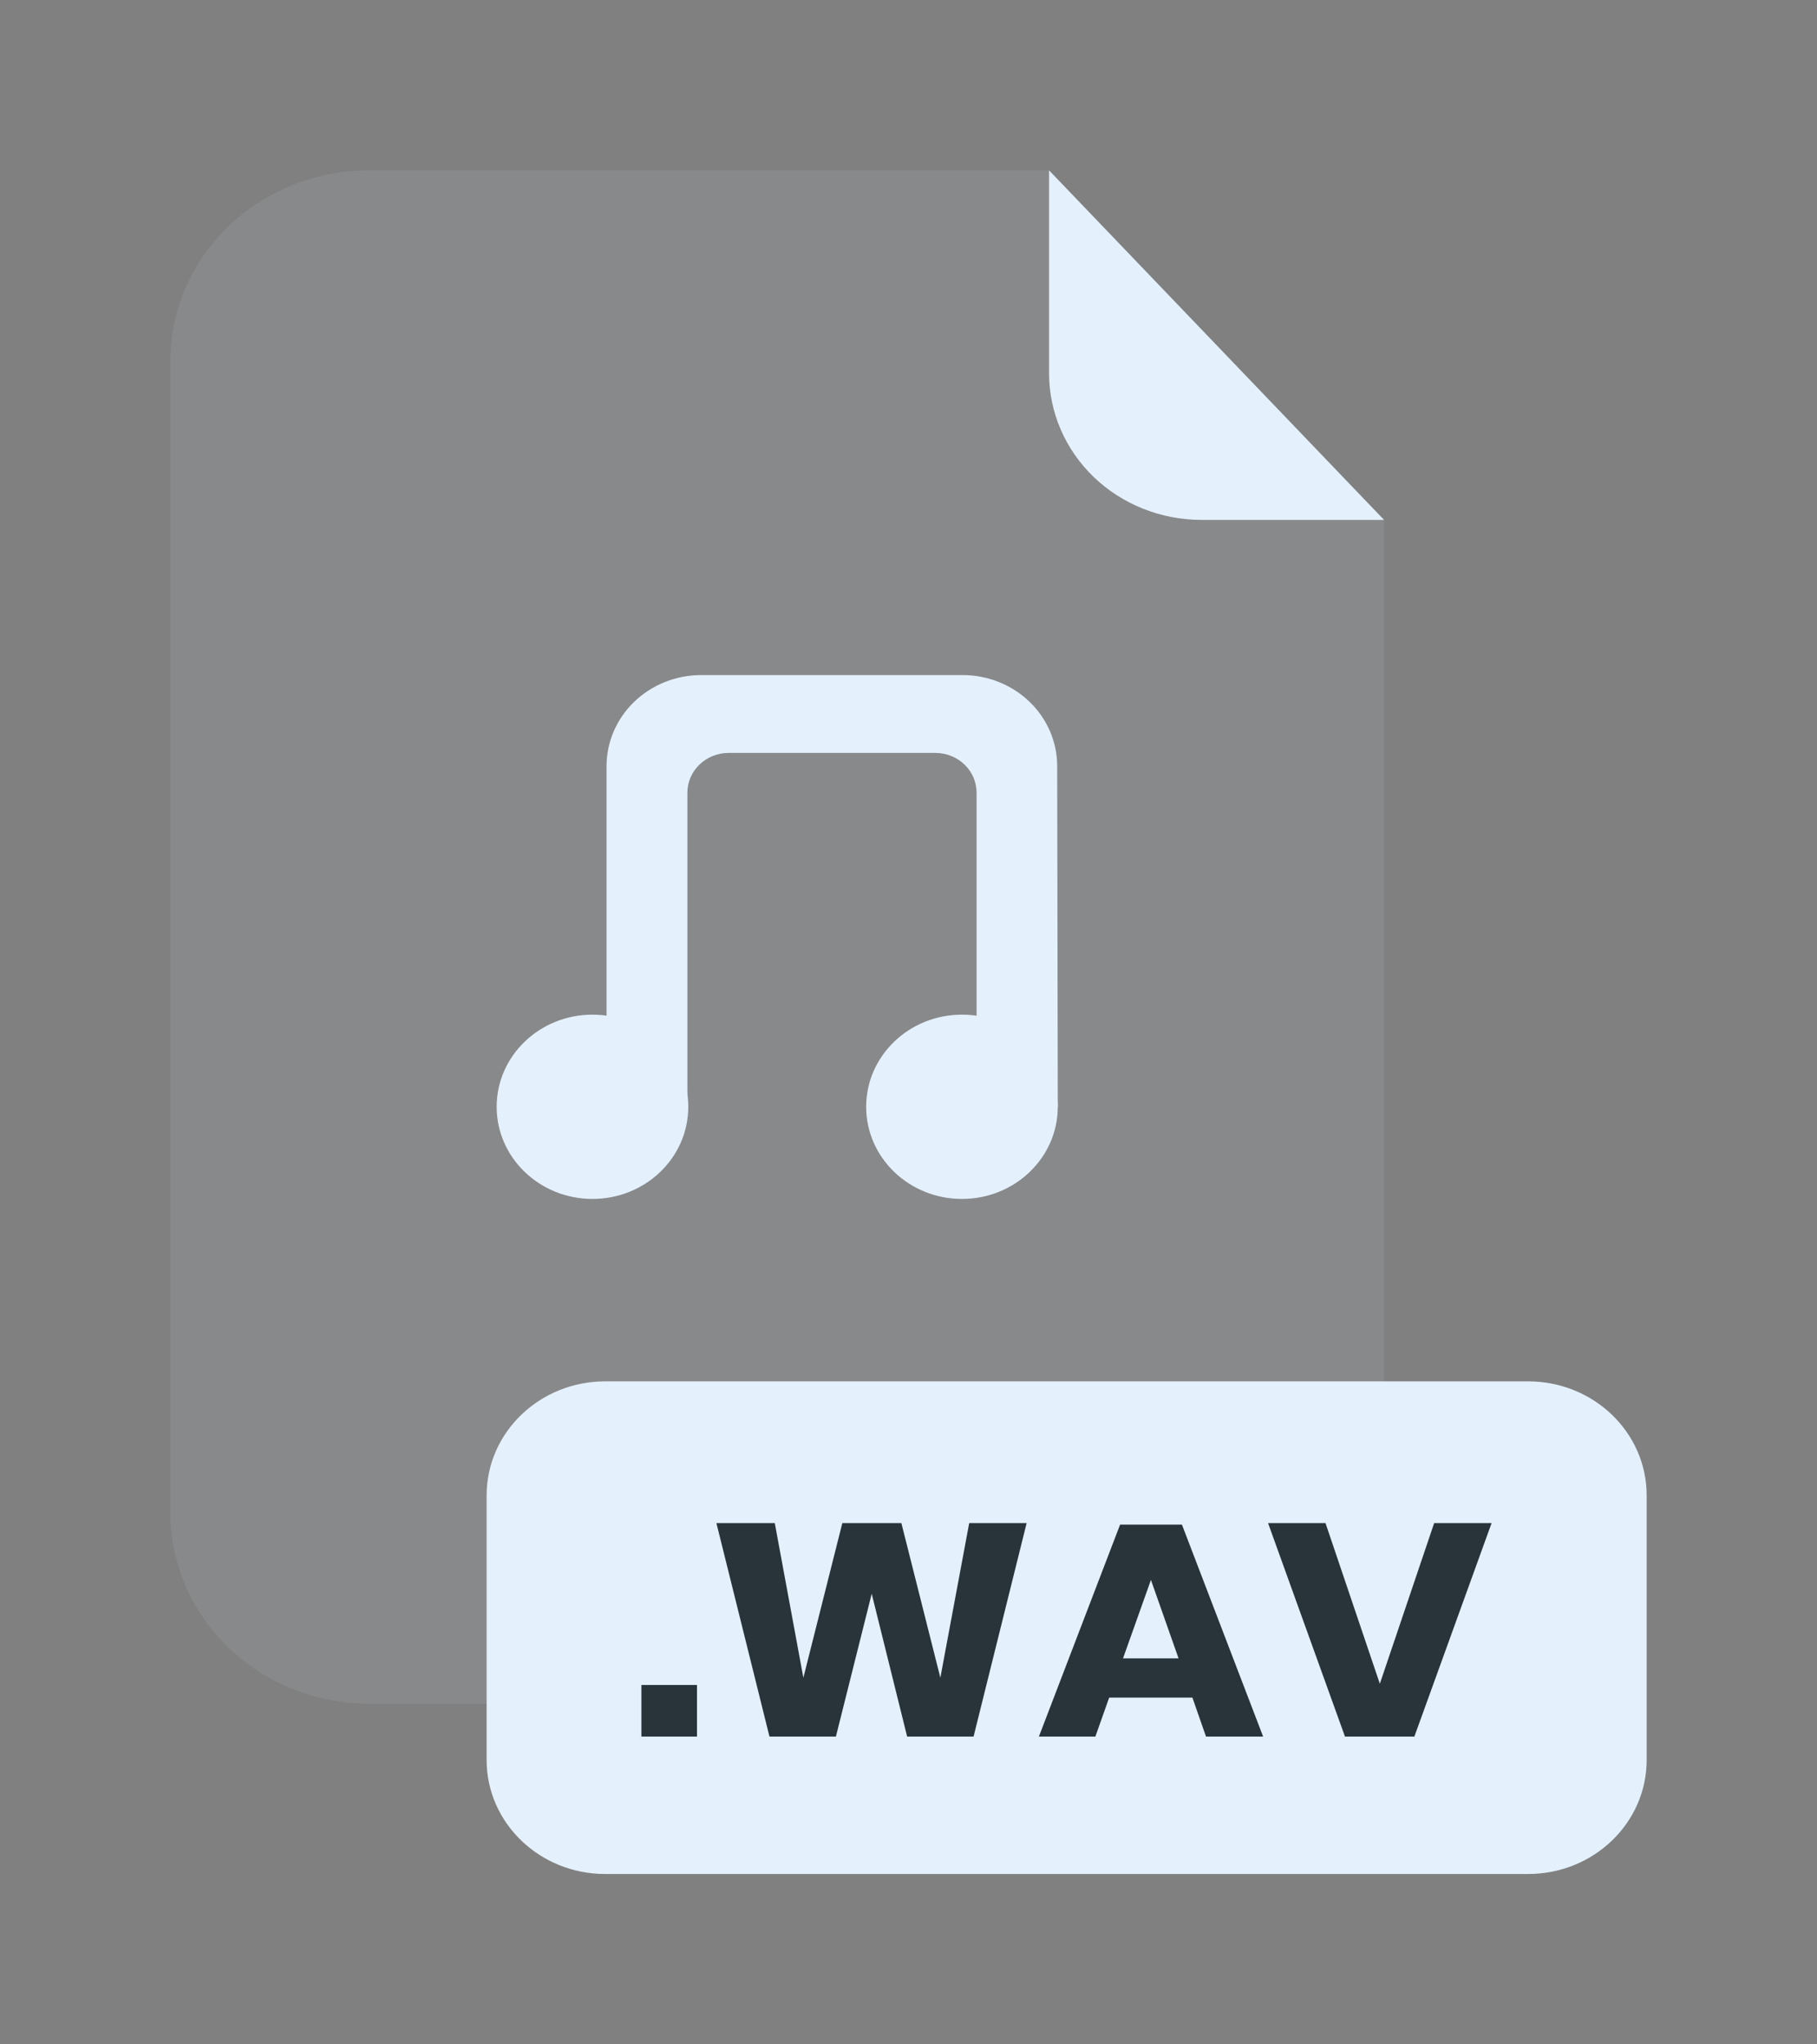 <svg width="64" height="72" viewBox="0 0 64 72" fill="none" xmlns="http://www.w3.org/2000/svg">
<rect x="0" y="0" width="64" height="72" fill="#808080" stroke="none"/>
<g opacity="0.3">
<path opacity="0.3" d="M42.312 18.31C40.891 18.309 39.528 17.765 38.523 16.799C37.518 15.832 36.953 14.522 36.952 13.155V6H12.999C12.08 6 11.17 6.173 10.321 6.511C9.472 6.849 8.7 7.345 8.05 7.97C7.4 8.594 6.885 9.336 6.533 10.152C6.181 10.969 6 11.844 6 12.727V53.282C6.003 55.065 6.741 56.774 8.054 58.034C9.366 59.294 11.145 60.001 12.999 60H41.753C42.672 60 43.582 59.826 44.431 59.488C45.28 59.15 46.051 58.654 46.7 58.03C47.35 57.405 47.865 56.663 48.217 55.847C48.569 55.031 48.75 54.156 48.75 53.273V18.31H42.312Z" fill="#E4F1FD"/>
</g>
<path d="M48.75 18.31H42.312C40.891 18.309 39.528 17.765 38.523 16.799C37.518 15.832 36.953 14.522 36.951 13.155V6L48.75 18.31Z" fill="#E4F1FD"/>
<path d="M53.825 48.65H21.316C19.01 48.65 17.14 50.448 17.14 52.665V61.985C17.14 64.202 19.01 66 21.316 66H53.825C56.131 66 58 64.202 58 61.985V52.665C58 50.448 56.131 48.65 53.825 48.65Z" fill="#E4F1FD"/>
<path d="M24.55 59.343V61.16H22.592V59.343H24.55Z" fill="#28333A"/>
<path d="M36.161 53.642L34.292 61.16H31.952L30.704 56.13L29.443 61.16H27.103L25.234 53.642H27.29L28.297 59.087L29.669 53.642H31.749L33.122 59.087L34.138 53.642H36.161Z" fill="#28333A"/>
<path d="M42 59.788H39.068L38.582 61.16H36.593L39.453 53.695H41.631L44.491 61.16H42.479L42 59.788ZM41.512 58.405L40.539 55.643L39.556 58.405H41.512Z" fill="#28333A"/>
<path d="M46.688 53.642L48.602 59.3L50.515 53.642H52.538L49.818 61.16H47.374L44.665 53.642H46.688Z" fill="#28333A"/>
<path d="M37.258 38.98H34.398V27.915C34.398 27.544 34.245 27.189 33.973 26.927C33.7 26.665 33.331 26.517 32.945 26.517H25.665C25.28 26.517 24.91 26.665 24.638 26.927C24.365 27.189 24.212 27.544 24.212 27.915V38.98H21.365V26.98C21.365 26.13 21.716 25.315 22.341 24.714C22.966 24.113 23.814 23.775 24.698 23.775H33.904C34.788 23.775 35.636 24.113 36.261 24.714C36.886 25.315 37.237 26.13 37.237 26.98L37.258 38.98Z" fill="#E4F1FD"/>
<path d="M33.884 42.225C35.747 42.225 37.258 40.772 37.258 38.98C37.258 37.188 35.747 35.735 33.884 35.735C32.02 35.735 30.509 37.188 30.509 38.98C30.509 40.772 32.02 42.225 33.884 42.225Z" fill="#E4F1FD"/>
<path d="M20.869 42.225C22.733 42.225 24.243 40.772 24.243 38.98C24.243 37.188 22.733 35.735 20.869 35.735C19.005 35.735 17.494 37.188 17.494 38.98C17.494 40.772 19.005 42.225 20.869 42.225Z" fill="#E4F1FD"/>
</svg>
